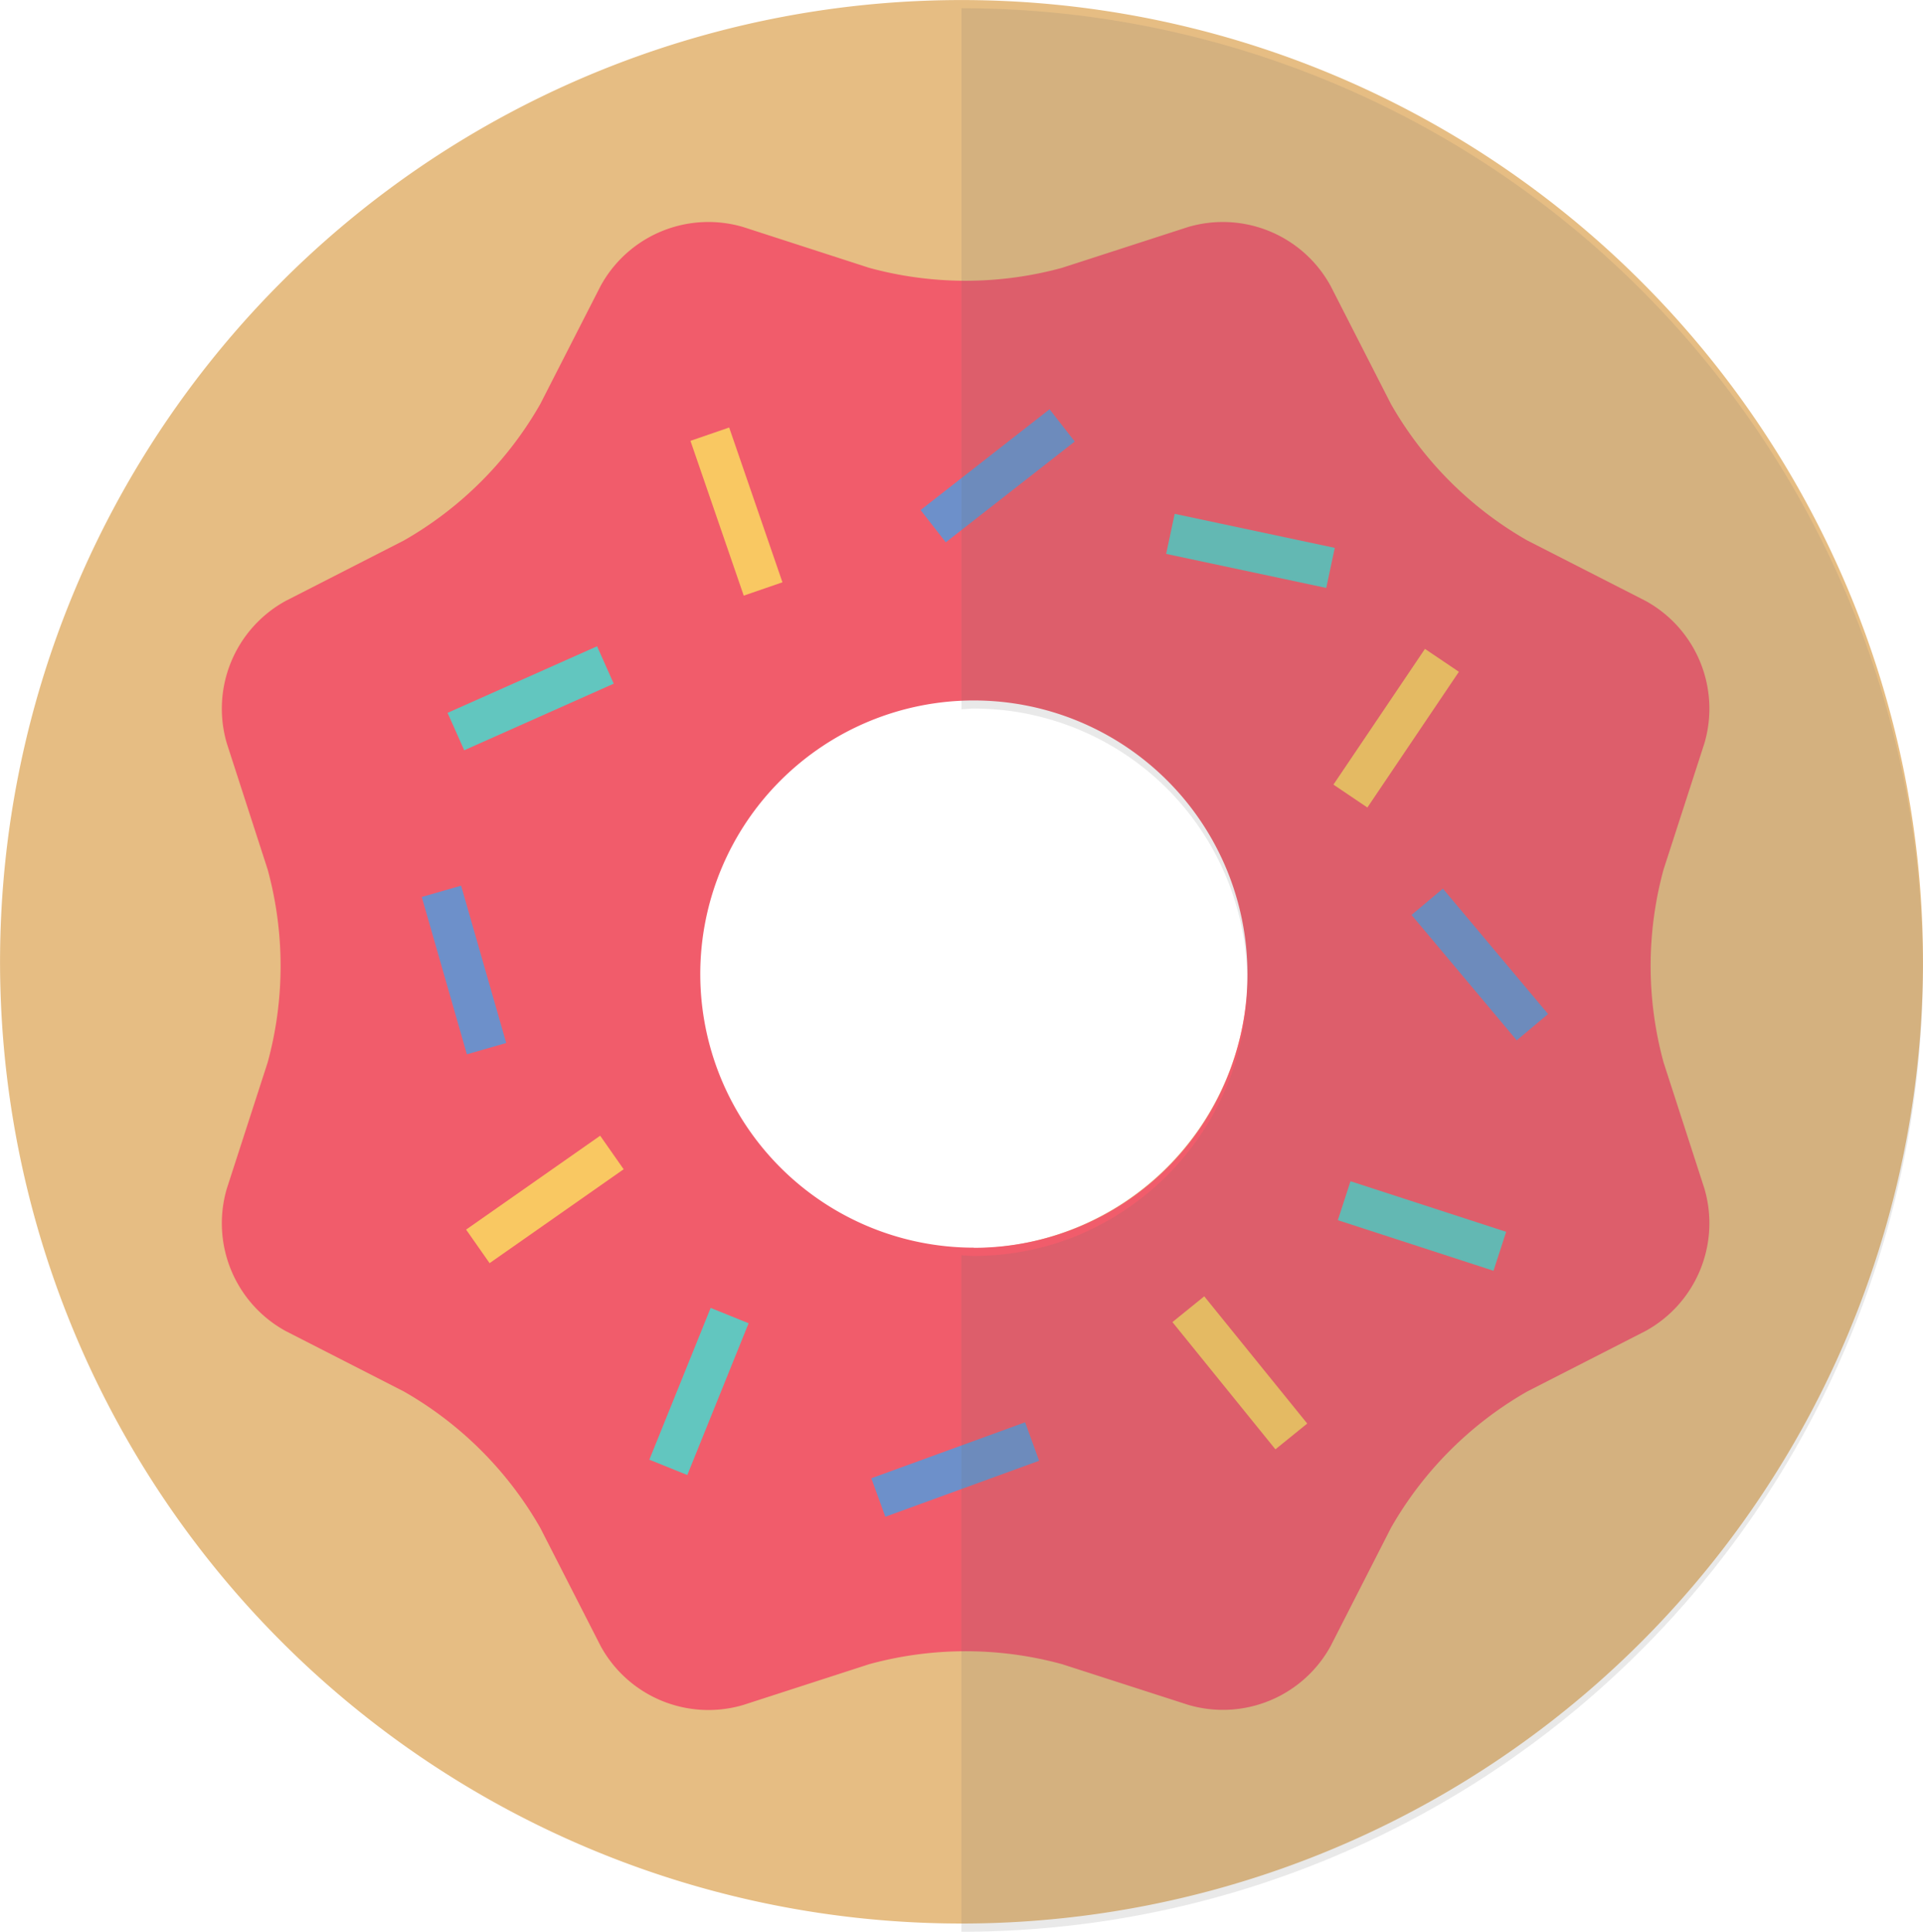 <svg xmlns="http://www.w3.org/2000/svg" width="39.269" height="39.437" viewBox="0 0 39.269 39.437">
  <defs>
    <style>
      .cls-1 {
        isolation: isolate;
      }

      .cls-2 {
        fill: #e6bd83;
      }

      .cls-3 {
        fill: #f15c6b;
      }

      .cls-4 {
        fill: #f9c862;
      }

      .cls-5 {
        fill: #62c6bf;
      }

      .cls-6 {
        fill: #6d90ca;
      }

      .cls-7 {
        fill: #6d6d6c;
        opacity: 0.15;
        mix-blend-mode: multiply;
      }
    </style>
  </defs>
  <title>Donut</title>
  <g class="cls-1">
    <g id="Layer_2" data-name="Layer 2">
      <g id="Layer_1-2" data-name="Layer 1">
        <g>
          <g id="Flat">
            <g id="Donut">
              <g id="Group">
                <path id="Combined-Shape" class="cls-2" d="M19.634,39.269A19.634,19.634,0,1,1,39.269,19.634,19.634,19.634,0,0,1,19.634,39.269Zm.209-13.786a5.64,5.64,0,1,0-5.64-5.64A5.64,5.64,0,0,0,19.843,25.483Z"/>
                <path id="Combined-Shape-2" data-name="Combined-Shape" class="cls-3" d="M21.688,33.974a7.474,7.474,0,0,0-3.937,0l-2.576.834a2.509,2.509,0,0,1-2.91-1.205l-1.232-2.411a7.474,7.474,0,0,0-2.784-2.784L5.837,27.175a2.509,2.509,0,0,1-1.205-2.91l.834-2.576a7.474,7.474,0,0,0,0-3.937l-.834-2.576a2.509,2.509,0,0,1,1.205-2.91l2.411-1.232a7.474,7.474,0,0,0,2.784-2.784l1.232-2.411a2.509,2.509,0,0,1,2.91-1.205l2.576.834a7.474,7.474,0,0,0,3.937,0l2.576-.834a2.509,2.509,0,0,1,2.91,1.205l1.232,2.411a7.474,7.474,0,0,0,2.784,2.784L33.6,12.265a2.509,2.509,0,0,1,1.205,2.91l-.834,2.576a7.474,7.474,0,0,0,0,3.937l.834,2.576a2.509,2.509,0,0,1-1.205,2.91l-2.411,1.232a7.474,7.474,0,0,0-2.784,2.784L27.175,33.6a2.509,2.509,0,0,1-2.91,1.205Zm-1.8-8.5A5.587,5.587,0,1,0,14.3,19.884,5.587,5.587,0,0,0,19.884,25.471Z"/>
                <g id="Group-6">
                  <rect id="Rectangle-15" class="cls-4" x="14.621" y="8.773" width="0.836" height="3.342" transform="translate(-2.581 5.465) rotate(-19)"/>
                  <rect id="Rectangle-15-Copy-4" class="cls-5" x="9.165" y="13.837" width="3.342" height="0.836" transform="translate(-4.861 5.64) rotate(-24)"/>
                  <rect id="Rectangle-15-Copy-3" class="cls-6" x="18.702" y="9.295" width="3.342" height="0.836" transform="translate(-1.661 14.602) rotate(-38)"/>
                  <rect id="Rectangle-15-Copy-7" class="cls-4" x="9.456" y="24.069" width="3.342" height="0.836" transform="translate(-12.033 10.81) rotate(-35)"/>
                  <rect id="Rectangle-15-Copy-6" class="cls-5" x="12.603" y="27.989" width="3.342" height="0.836" transform="translate(-17.412 31) rotate(-68)"/>
                  <rect id="Rectangle-15-Copy-5" class="cls-6" x="9.057" y="18.131" width="0.836" height="3.342" transform="translate(-5.091 3.379) rotate(-16)"/>
                  <rect id="Rectangle-15-Copy-7-2" data-name="Rectangle-15-Copy-7" class="cls-4" x="24.9" y="26.355" width="0.836" height="3.342" transform="translate(-11.995 22.179) rotate(-39)"/>
                  <rect id="Rectangle-15-Copy-6-2" data-name="Rectangle-15-Copy-6" class="cls-5" x="28.62" y="23.359" width="0.836" height="3.342" transform="translate(-3.74 44.911) rotate(-72)"/>
                  <rect id="Rectangle-15-Copy-5-2" data-name="Rectangle-15-Copy-5" class="cls-6" x="17.835" y="29.582" width="3.342" height="0.836" transform="translate(-9.084 8.481) rotate(-20)"/>
                  <rect id="Rectangle-15-Copy-7-3" data-name="Rectangle-15-Copy-7" class="cls-4" x="26.84" y="14.448" width="3.342" height="0.836" transform="translate(0.243 30.19) rotate(-56)"/>
                  <rect id="Rectangle-15-Copy-6-3" data-name="Rectangle-15-Copy-6" class="cls-5" x="25.117" y="9.576" width="0.836" height="3.342" transform="translate(9.225 33.885) rotate(-78)"/>
                  <rect id="Rectangle-15-Copy-5-3" data-name="Rectangle-15-Copy-5" class="cls-6" x="29.801" y="18.019" width="0.836" height="3.342" transform="translate(-5.587 24.031) rotate(-40)"/>
                </g>
              </g>
            </g>
          </g>
          <path class="cls-7" d="M19.634.168v14.31c.083,0,.166-.013.25-.013a5.588,5.588,0,0,1,5.154,7.743,5.659,5.659,0,0,1-3,3,5.568,5.568,0,0,1-2.156.432c-.084,0-.167-.009-.25-.013v13.81a19.634,19.634,0,1,0,0-39.269Z"/>
        </g>
      </g>
    </g>
  </g>
</svg>

